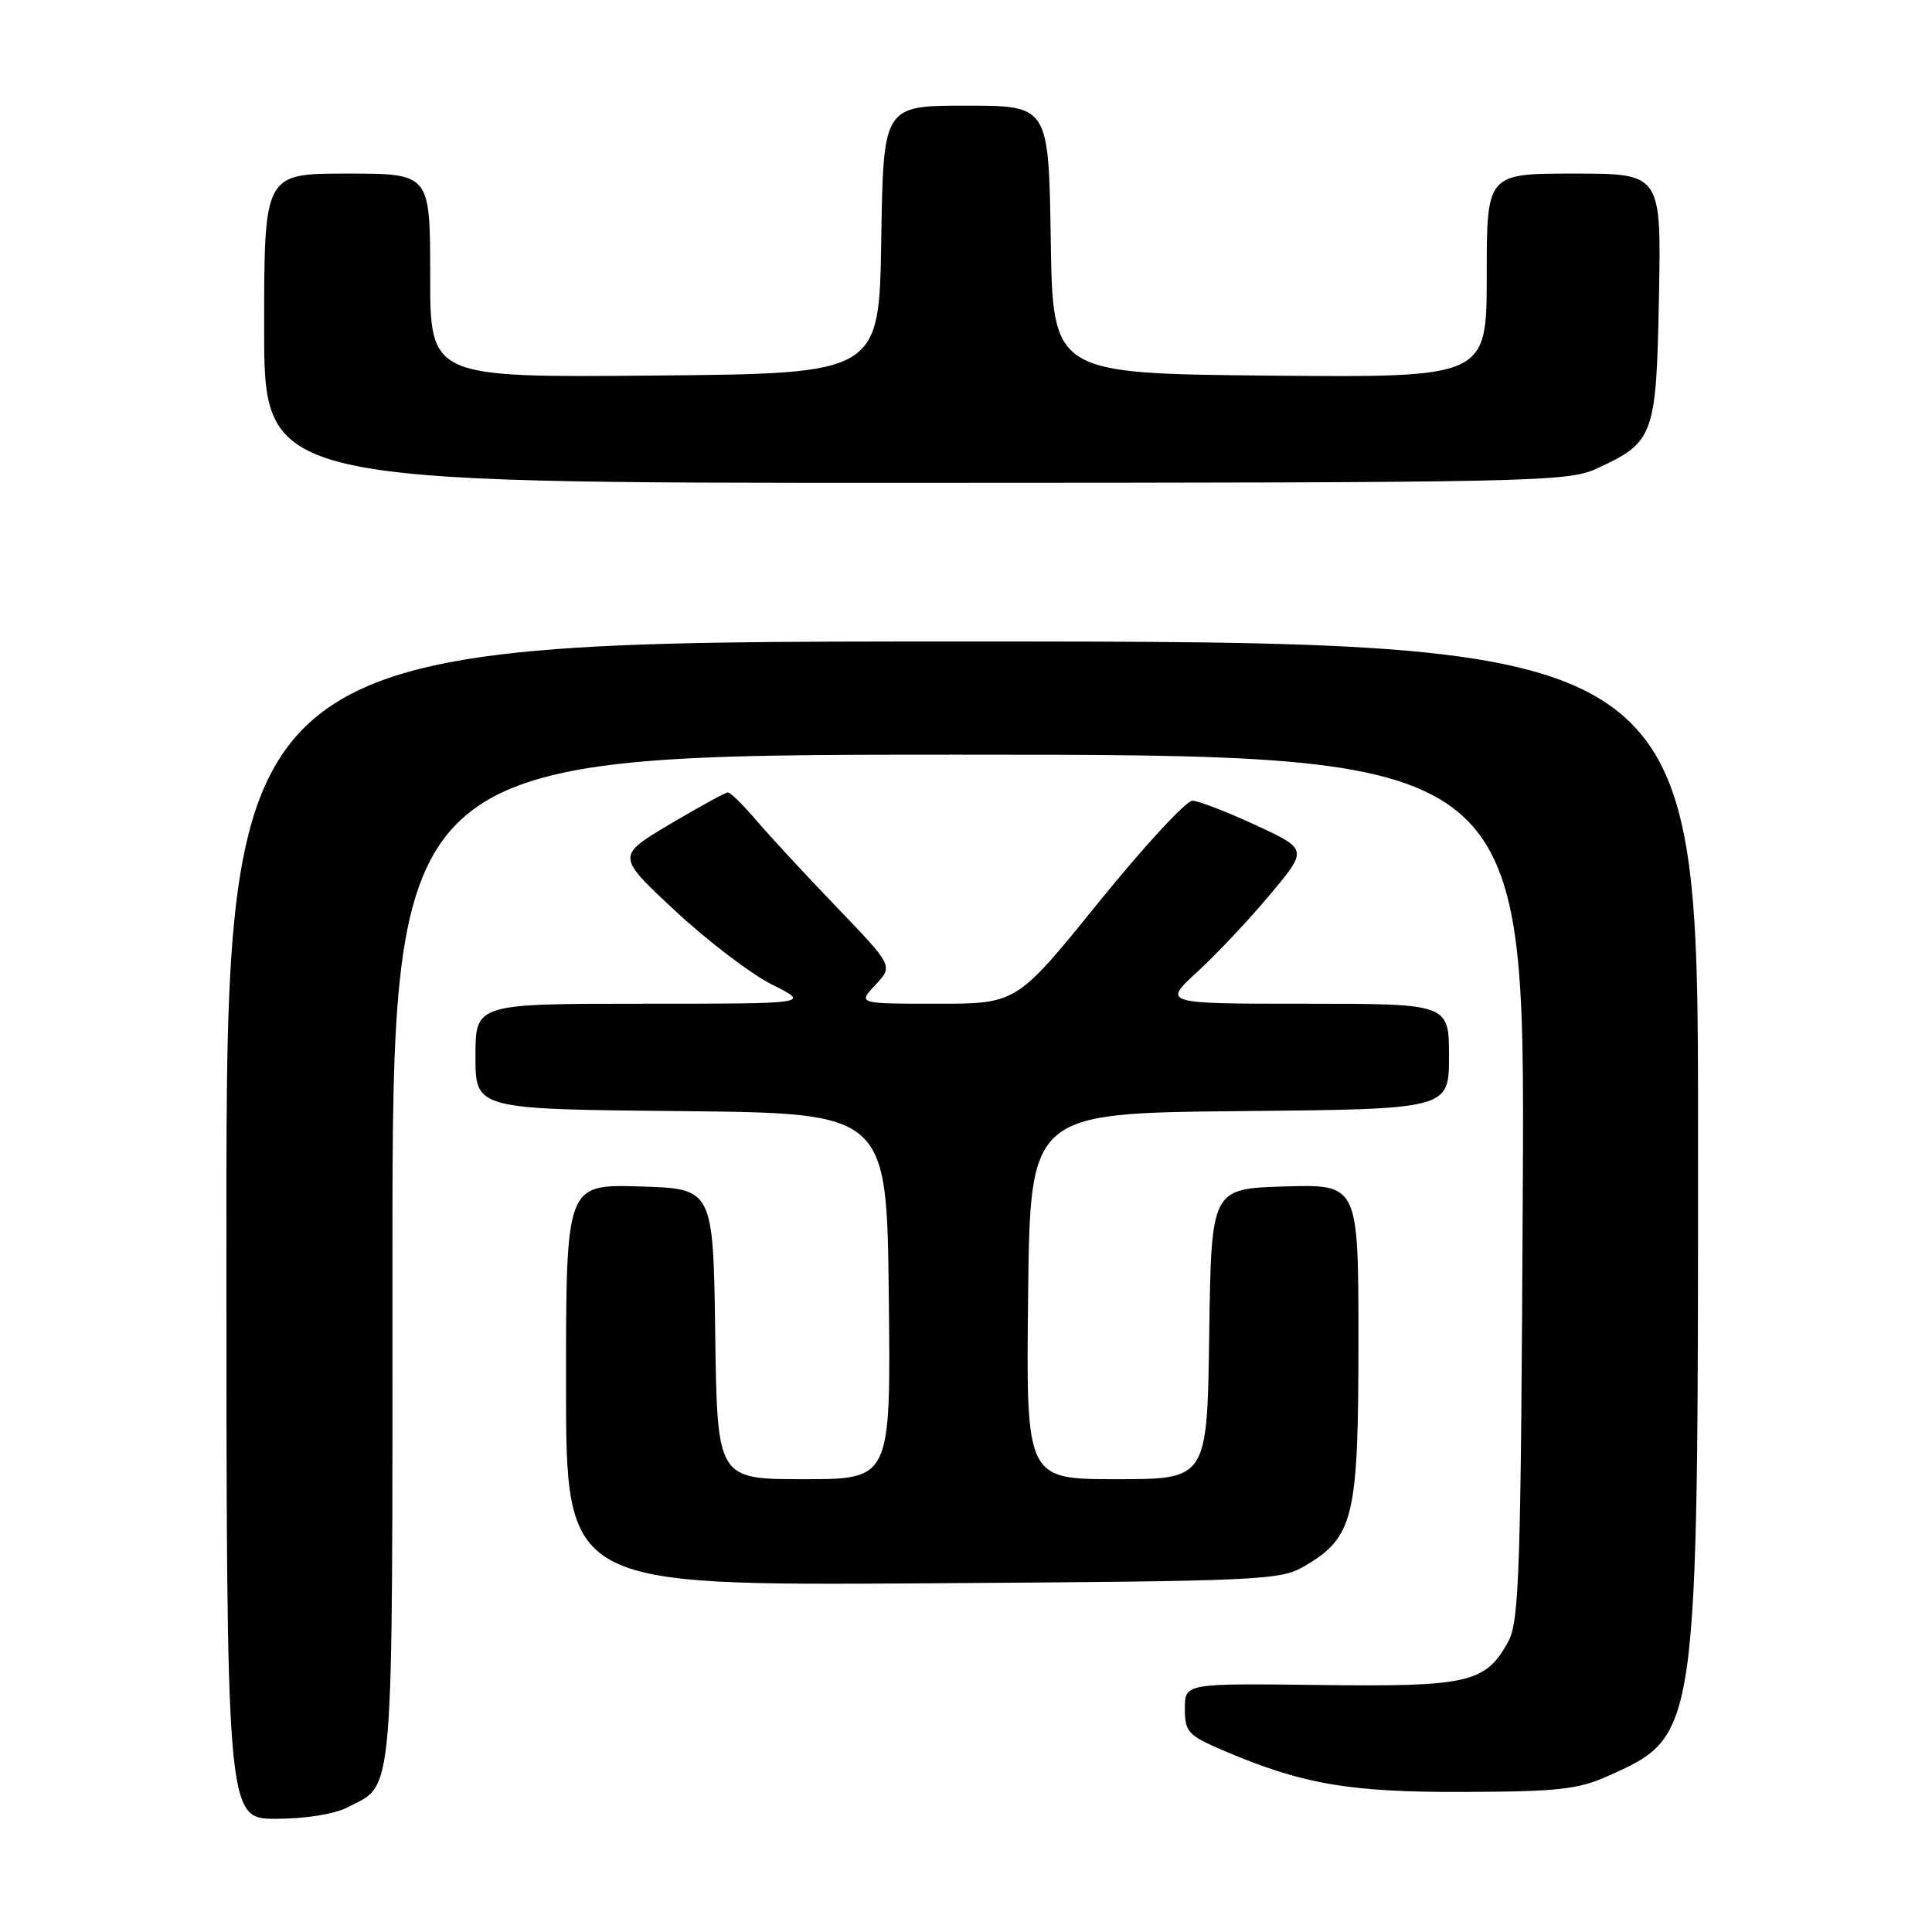 <?xml version="1.0" encoding="UTF-8" standalone="no"?>
<!DOCTYPE svg PUBLIC "-//W3C//DTD SVG 1.1//EN" "http://www.w3.org/Graphics/SVG/1.1/DTD/svg11.dtd" >
<svg xmlns="http://www.w3.org/2000/svg" xmlns:xlink="http://www.w3.org/1999/xlink" version="1.1" viewBox="0 0 256 256">
 <g >
 <path fill="currentColor"
d=" M 45.99 239.51 C 52.32 236.23 52.00 240.09 52.00 166.78 C 52.00 100.00 52.00 100.00 127.03 100.00 C 202.06 100.00 202.06 100.00 201.78 157.25 C 201.53 208.44 201.32 214.82 199.84 217.54 C 196.84 223.00 194.56 223.52 174.82 223.27 C 157.00 223.05 157.00 223.05 157.00 226.40 C 157.00 229.47 157.42 229.94 161.96 231.89 C 172.48 236.41 178.77 237.50 194.00 237.44 C 206.44 237.40 209.15 237.10 213.09 235.32 C 225.06 229.93 225.00 230.33 225.00 150.05 C 225.00 85.00 225.00 85.00 127.50 85.00 C 30.00 85.00 30.00 85.00 30.00 163.00 C 30.00 241.00 30.00 241.00 36.55 241.00 C 40.40 241.00 44.29 240.39 45.99 239.51 Z  M 172.89 207.50 C 179.39 203.66 180.00 201.10 180.00 177.73 C 180.00 156.93 180.00 156.93 170.25 157.21 C 160.50 157.50 160.50 157.50 160.23 176.75 C 159.96 196.00 159.96 196.00 147.96 196.00 C 135.96 196.00 135.96 196.00 136.23 171.75 C 136.50 147.50 136.50 147.50 164.25 147.23 C 192.00 146.97 192.00 146.97 192.00 139.98 C 192.00 133.00 192.00 133.00 173.02 133.00 C 154.04 133.00 154.04 133.00 158.68 128.75 C 161.22 126.41 165.56 121.81 168.30 118.52 C 173.30 112.54 173.30 112.54 166.40 109.34 C 162.60 107.58 158.82 106.12 158.00 106.10 C 157.18 106.08 151.60 112.13 145.60 119.53 C 134.71 133.00 134.71 133.00 124.18 133.00 C 113.65 133.00 113.65 133.00 116.00 130.50 C 118.35 128.00 118.35 128.00 110.91 120.25 C 106.81 115.99 102.02 110.81 100.26 108.75 C 98.50 106.69 96.79 105.00 96.46 105.00 C 96.12 105.00 92.66 106.90 88.76 109.21 C 81.67 113.43 81.67 113.43 89.47 120.69 C 93.76 124.69 99.55 129.09 102.33 130.48 C 107.39 133.00 107.39 133.00 85.20 133.00 C 63.00 133.00 63.00 133.00 63.00 139.98 C 63.00 146.97 63.00 146.97 90.25 147.23 C 117.50 147.50 117.50 147.50 117.77 171.75 C 118.04 196.00 118.04 196.00 106.54 196.00 C 95.04 196.00 95.04 196.00 94.77 176.75 C 94.50 157.50 94.50 157.50 84.75 157.21 C 75.00 156.93 75.00 156.93 75.00 183.51 C 75.00 210.09 75.00 210.09 122.25 209.80 C 167.42 209.51 169.65 209.41 172.89 207.50 Z  M 211.50 62.12 C 219.19 58.59 219.46 57.85 219.82 39.40 C 220.13 23.00 220.13 23.00 208.57 23.00 C 197.00 23.00 197.00 23.00 197.00 36.52 C 197.00 50.03 197.00 50.03 168.25 49.77 C 139.50 49.50 139.50 49.50 139.23 31.75 C 138.95 14.00 138.95 14.00 128.00 14.00 C 117.05 14.00 117.05 14.00 116.77 31.75 C 116.50 49.50 116.50 49.50 86.75 49.76 C 57.00 50.03 57.00 50.03 57.00 36.51 C 57.00 23.00 57.00 23.00 46.00 23.00 C 35.00 23.00 35.00 23.00 35.00 43.50 C 35.00 64.00 35.00 64.00 121.25 63.98 C 202.80 63.96 207.72 63.86 211.50 62.12 Z "/>
</g>
</svg>